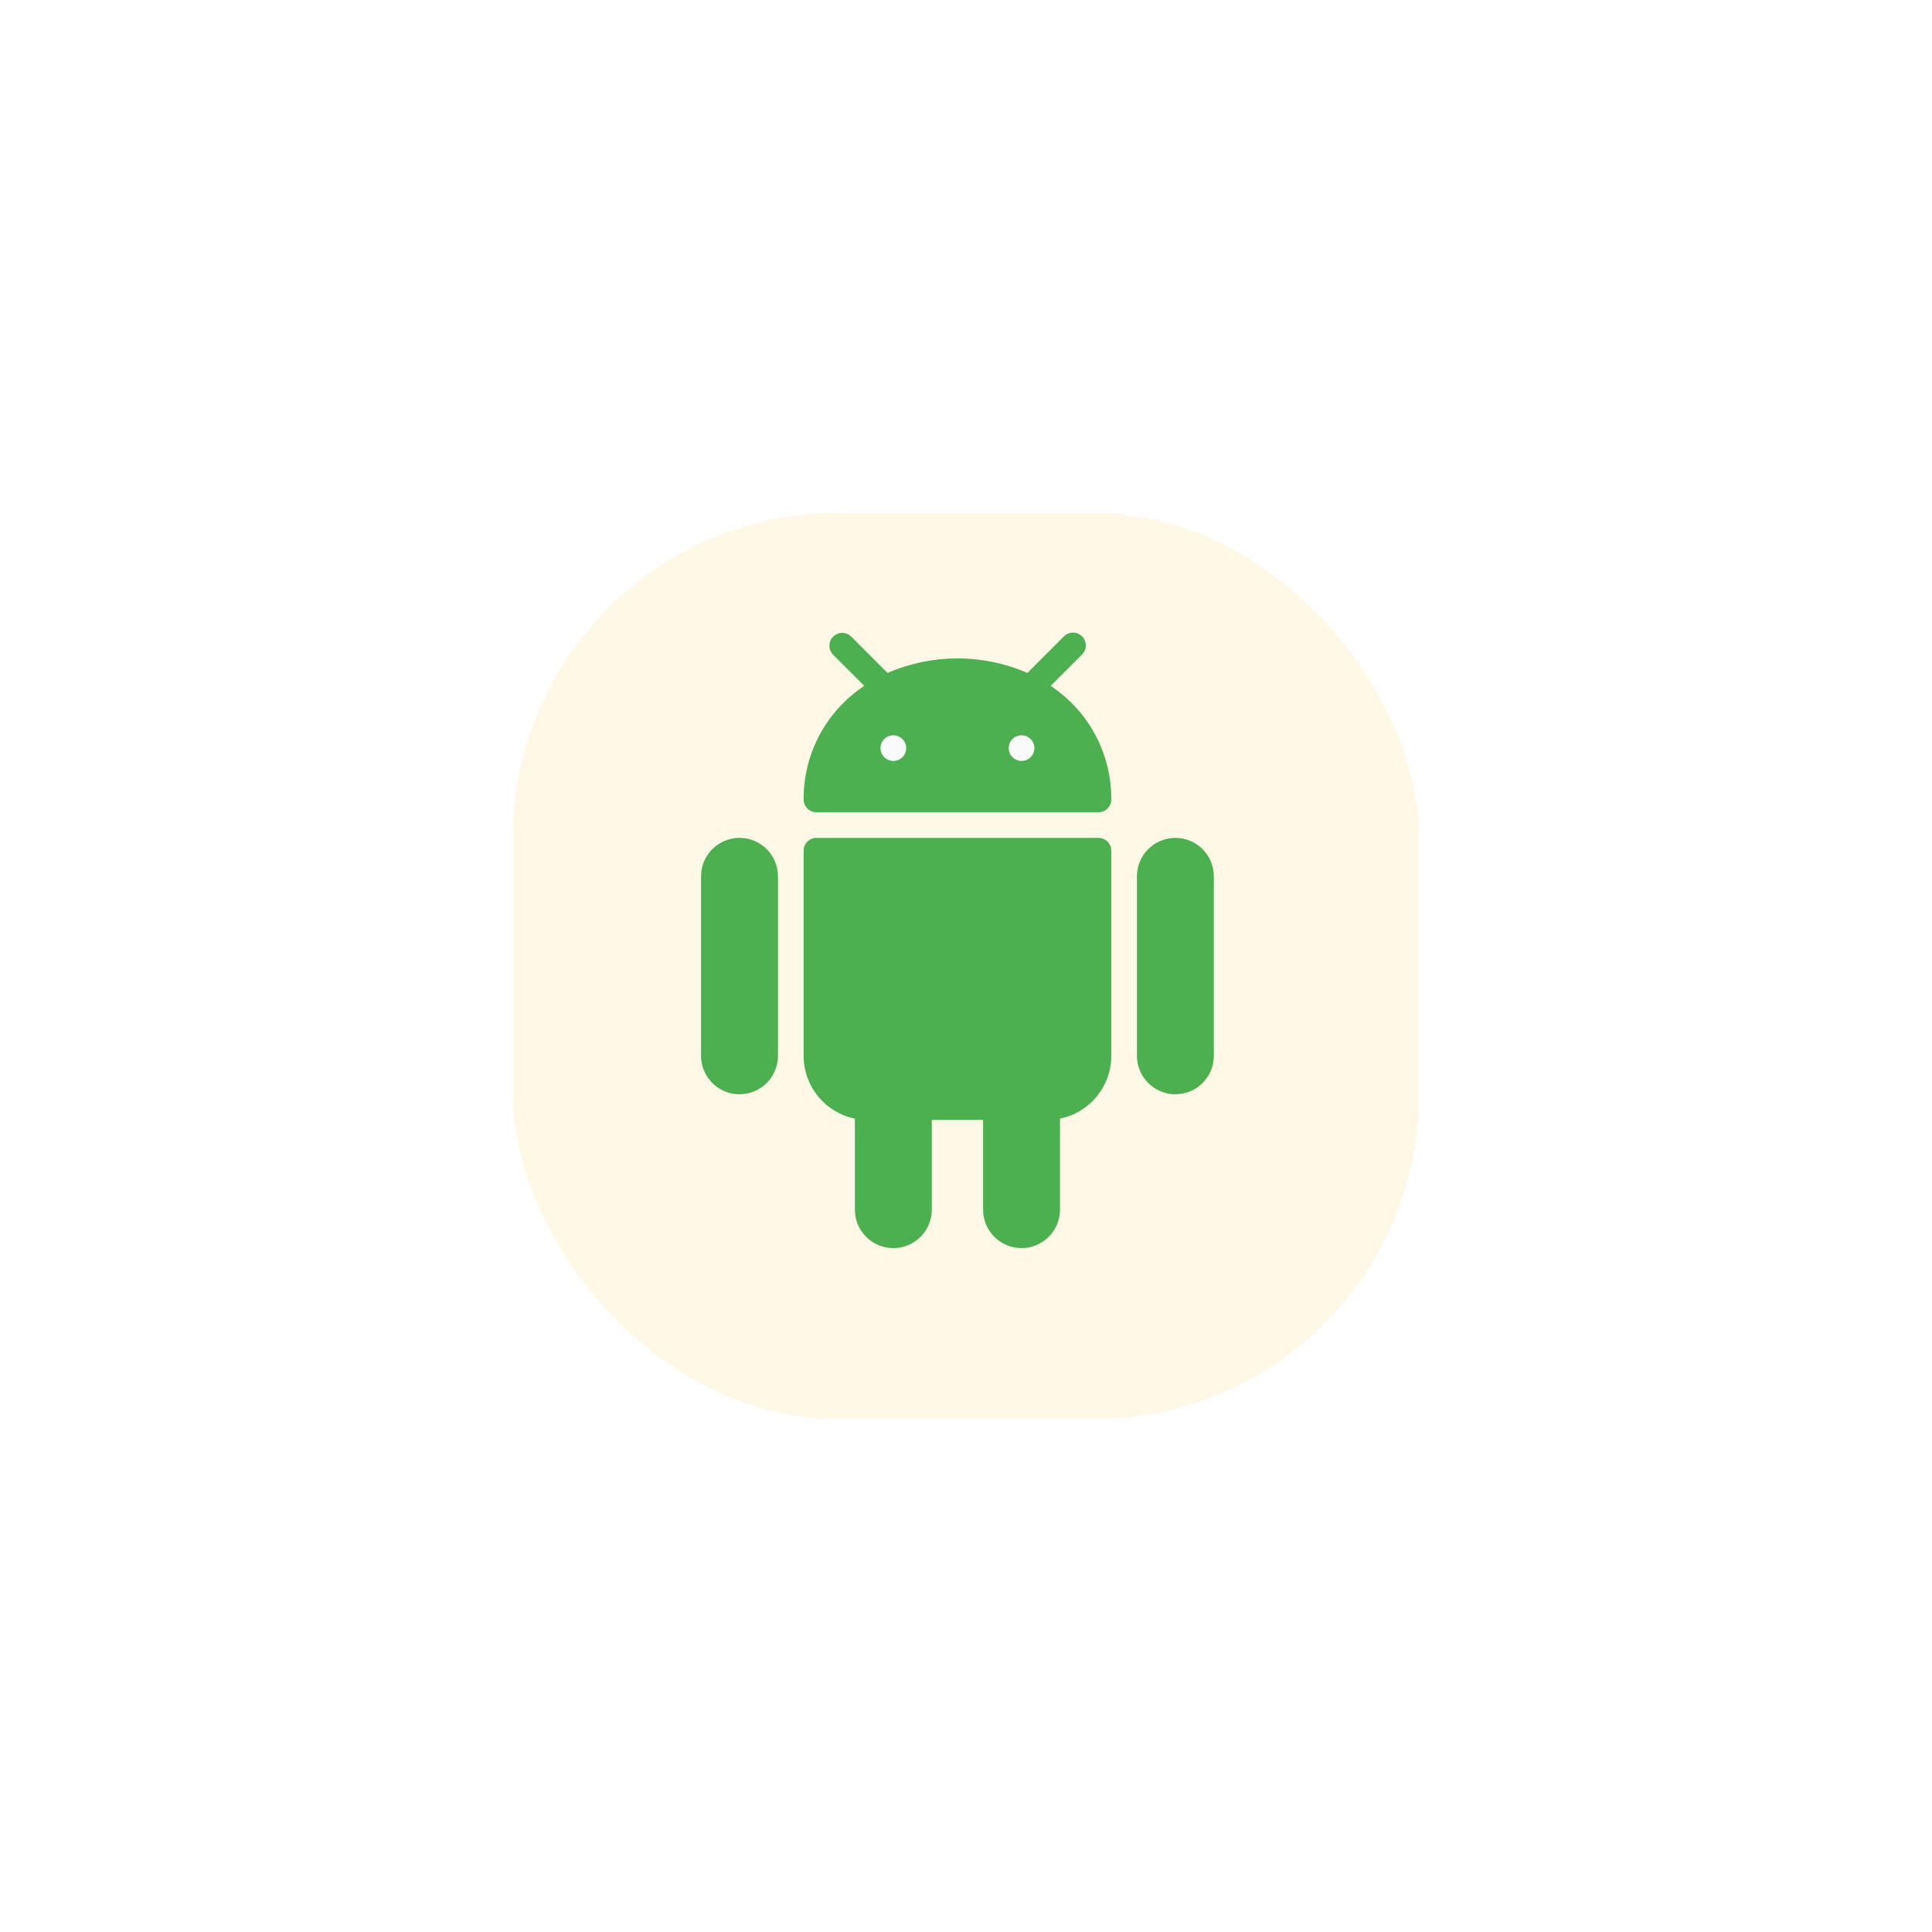 <svg width="113" height="113" viewBox="0 0 113 113" fill="none" xmlns="http://www.w3.org/2000/svg">
<g filter="url(#filter0_d_4822_191)">
<rect x="30" y="28" width="53" height="53" rx="19" fill="#FFF8E7"/>
</g>
<g clip-path="url(#clip0_4822_191)">
<path d="M43.253 49.006C42.011 49.006 41.003 50.013 41.003 51.255V61.753C41.003 62.995 42.011 64.002 43.253 64.002C44.495 64.002 45.502 62.995 45.502 61.753V51.255C45.502 50.013 44.495 49.006 43.253 49.006Z" fill="#4CAF50"/>
<path d="M68.747 49.006C67.505 49.006 66.498 50.013 66.498 51.255V61.753C66.498 62.995 67.505 64.002 68.747 64.002C69.989 64.002 70.996 62.995 70.996 61.753V51.255C70.996 50.013 69.989 49.006 68.747 49.006Z" fill="#4CAF50"/>
<path d="M64.248 49.006H47.752C47.338 49.006 47.002 49.341 47.002 49.755V61.753C47.002 63.535 48.255 65.07 50.001 65.427V70.751C50.001 71.993 51.008 73 52.251 73C53.493 73 54.5 71.993 54.5 70.751V65.502H57.499V70.751C57.499 71.993 58.507 73 59.749 73C60.991 73 61.998 71.993 61.998 70.751V65.427C63.744 65.07 64.998 63.535 64.998 61.753V49.755C64.998 49.341 64.662 49.006 64.248 49.006Z" fill="#4CAF50"/>
<path d="M61.451 40.116L63.279 38.289C63.577 38.001 63.585 37.527 63.298 37.229C63.01 36.931 62.535 36.923 62.237 37.211C62.231 37.217 62.225 37.223 62.219 37.229L60.09 39.358C57.481 38.225 54.52 38.225 51.912 39.358L49.782 37.227C49.485 36.94 49.01 36.948 48.722 37.246C48.441 37.536 48.441 37.997 48.722 38.288L50.549 40.116C48.322 41.589 46.988 44.086 47.002 46.756C47.002 47.17 47.338 47.506 47.752 47.506H64.248C64.662 47.506 64.998 47.17 64.998 46.756C65.012 44.086 63.678 41.589 61.451 40.116Z" fill="#4CAF50"/>
<path d="M52.251 44.507C52.665 44.507 53.001 44.171 53.001 43.757C53.001 43.343 52.665 43.007 52.251 43.007C51.837 43.007 51.501 43.343 51.501 43.757C51.501 44.171 51.837 44.507 52.251 44.507Z" fill="#FAFAFA"/>
<path d="M59.749 44.507C60.163 44.507 60.499 44.171 60.499 43.757C60.499 43.343 60.163 43.007 59.749 43.007C59.335 43.007 58.999 43.343 58.999 43.757C58.999 44.171 59.335 44.507 59.749 44.507Z" fill="#FAFAFA"/>
</g>
<defs>
<filter id="filter0_d_4822_191" x="0" y="0" width="113" height="113" filterUnits="userSpaceOnUse" color-interpolation-filters="sRGB">
<feFlood flood-opacity="0" result="BackgroundImageFix"/>
<feColorMatrix in="SourceAlpha" type="matrix" values="0 0 0 0 0 0 0 0 0 0 0 0 0 0 0 0 0 0 127 0" result="hardAlpha"/>
<feOffset dy="2"/>
<feGaussianBlur stdDeviation="15"/>
<feComposite in2="hardAlpha" operator="out"/>
<feColorMatrix type="matrix" values="0 0 0 0 0 0 0 0 0 0 0 0 0 0 0 0 0 0 0.05 0"/>
<feBlend mode="normal" in2="BackgroundImageFix" result="effect1_dropShadow_4822_191"/>
<feBlend mode="normal" in="SourceGraphic" in2="effect1_dropShadow_4822_191" result="shape"/>
</filter>
<clipPath id="clip0_4822_191">
<rect width="36" height="36" fill="white" transform="translate(38 37)"/>
</clipPath>
</defs>
</svg>
